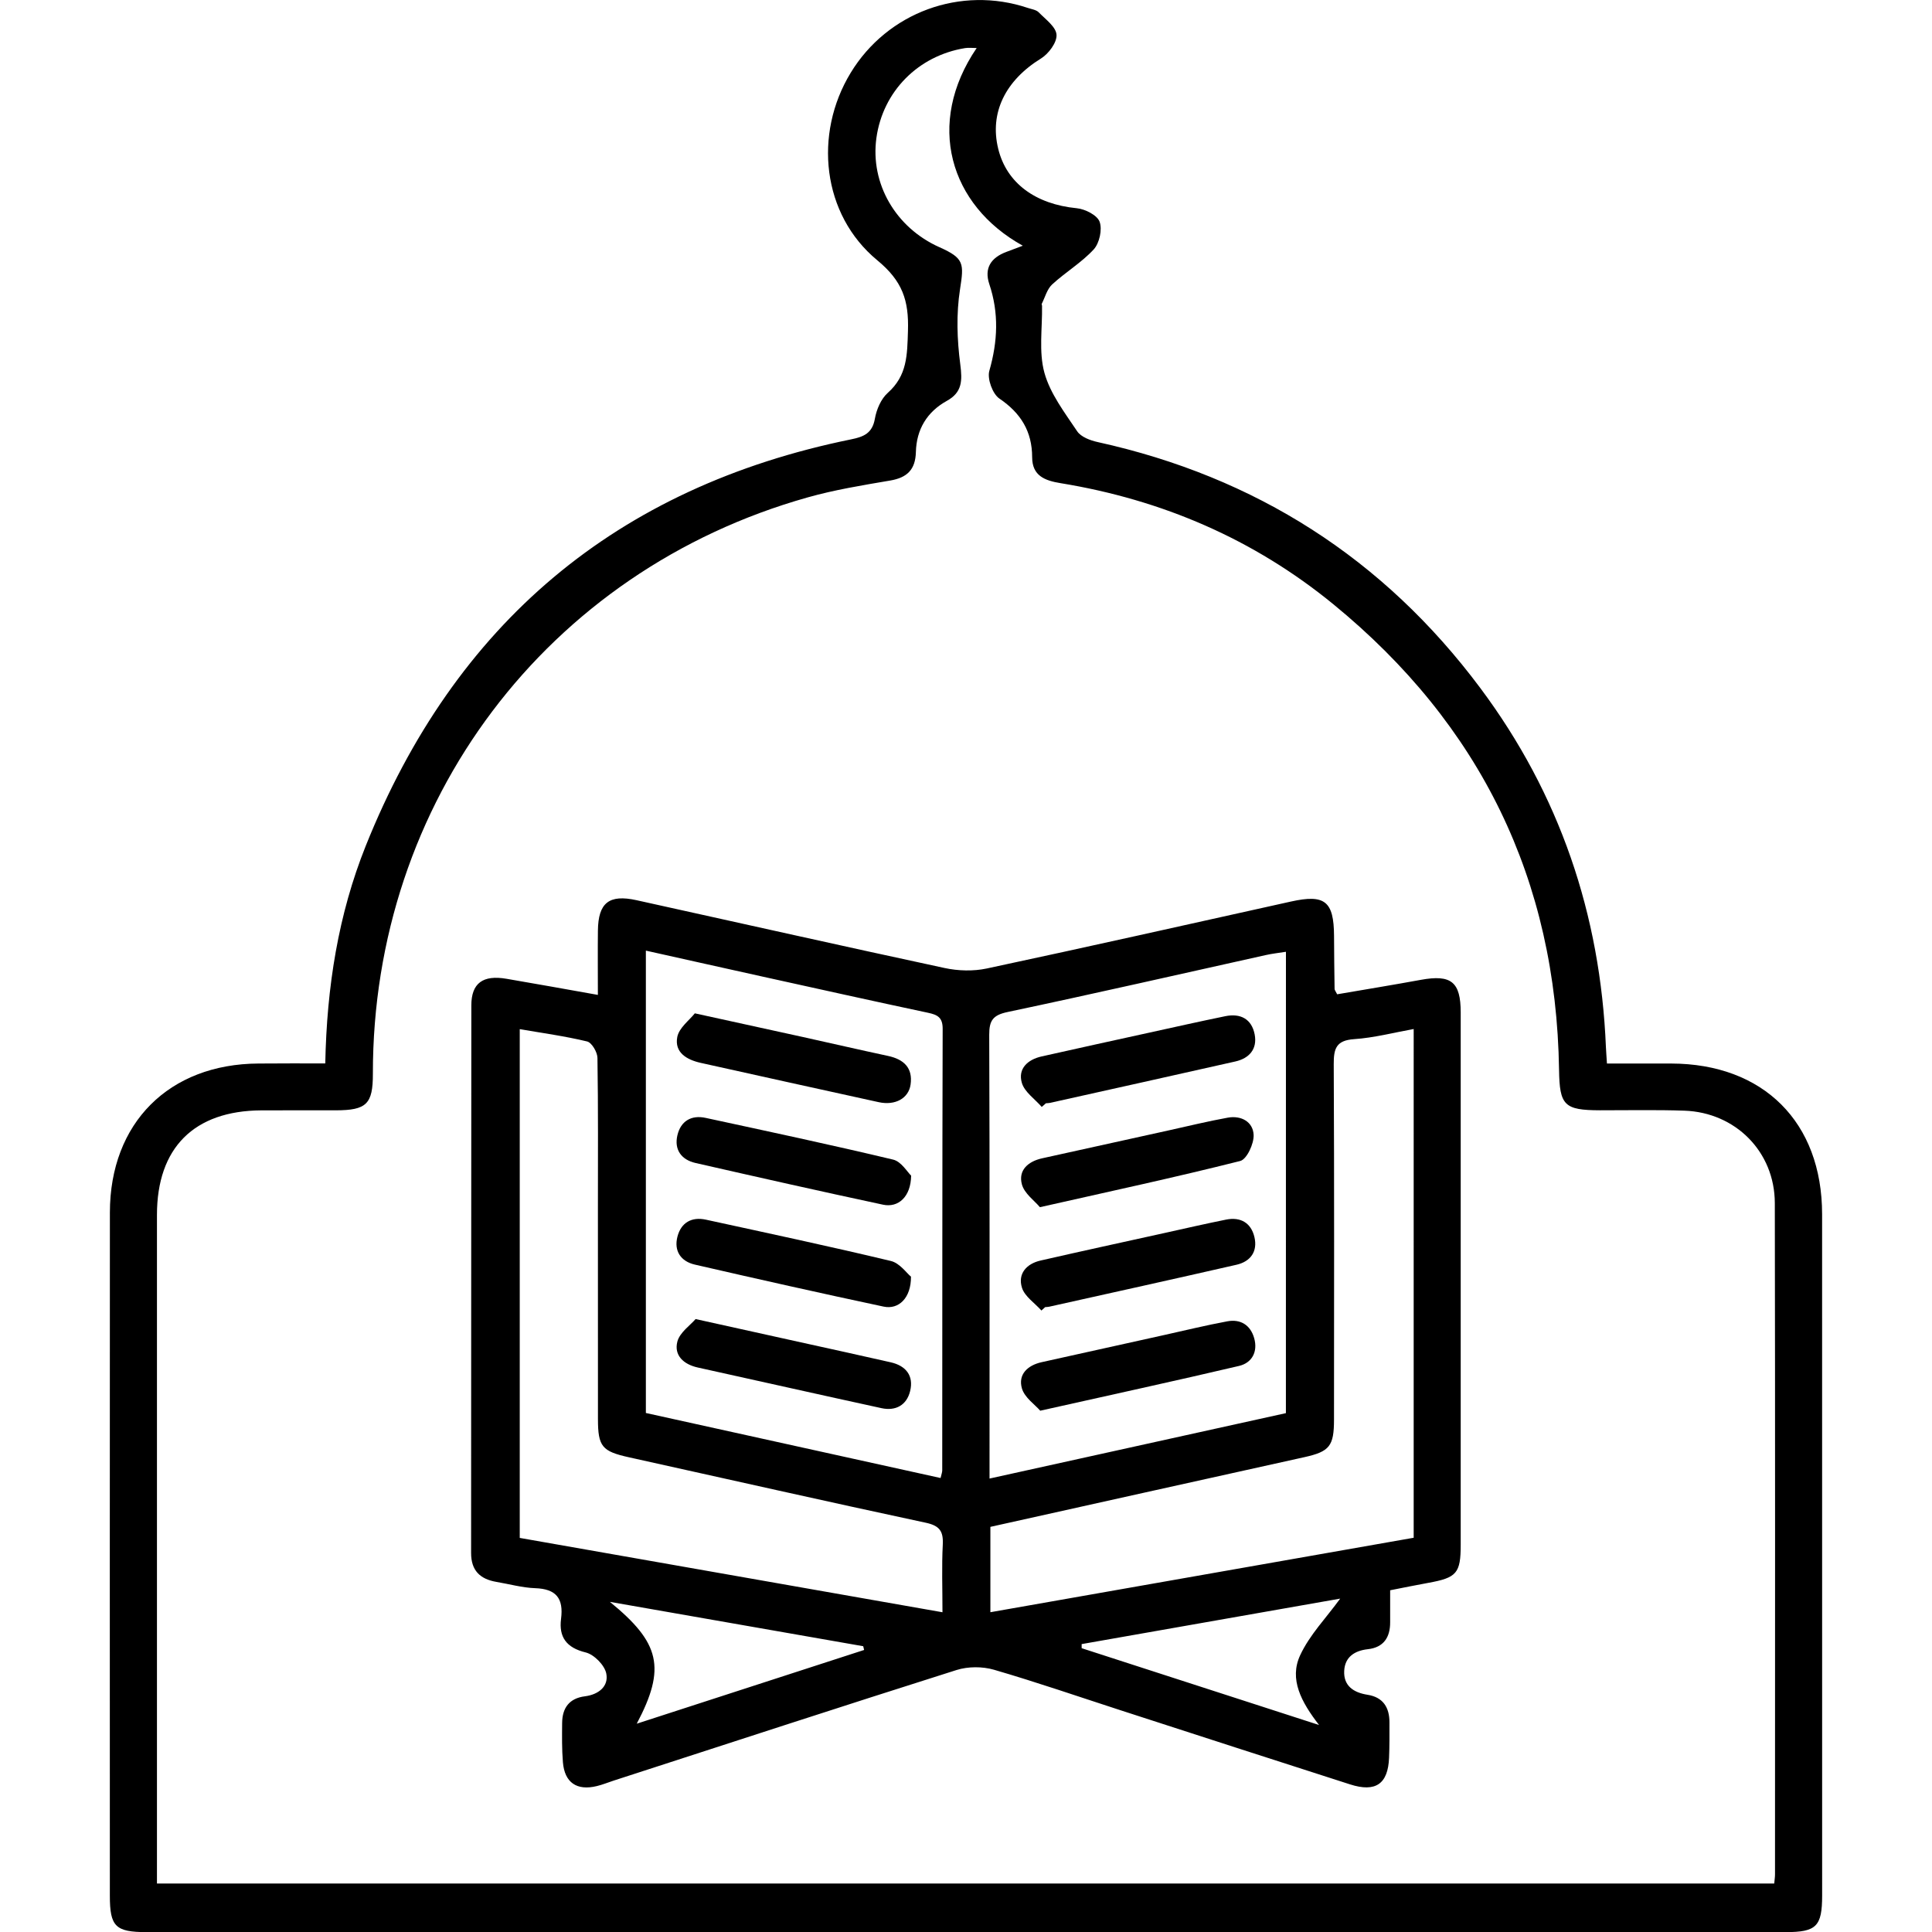 <?xml version="1.0" encoding="utf-8"?>
<!-- Generator: Adobe Illustrator 26.5.0, SVG Export Plug-In . SVG Version: 6.00 Build 0)  -->
<svg version="1.1" id="Layer_1" xmlns="http://www.w3.org/2000/svg" xmlns:xlink="http://www.w3.org/1999/xlink" x="0px" y="0px"
	 viewBox="0 0 500 500" style="enable-background:new 0 0 500 500;" xml:space="preserve">
<g>
	<path d="M84.18,275.21c0.39-19.84,3.37-38.55,10.47-56.29c23.03-57.48,64.8-92.83,125.64-105.22c3.25-0.66,5.47-1.57,6.13-5.34
		c0.42-2.39,1.59-5.14,3.35-6.7c5.04-4.49,5.01-9.79,5.21-16.04c0.25-7.91-1.43-12.9-7.96-18.28c-14.29-11.81-16.5-32.65-6.87-48.49
		c9.53-15.68,28.51-22.63,45.88-16.79c0.96,0.32,2.15,0.47,2.79,1.13c1.77,1.81,4.5,3.78,4.61,5.82c0.12,2-2.05,4.9-4.01,6.12
		c-9.19,5.67-13.38,14.02-11.08,23.38c2.18,8.91,9.67,14.34,20.33,15.38c2.16,0.21,5.3,1.8,5.91,3.5c0.73,2-0.04,5.52-1.51,7.14
		c-3.15,3.43-7.32,5.9-10.78,9.09c-1.32,1.22-1.83,3.32-2.69,5.02c-0.06,0.12,0.07,0.33,0.08,0.49c0.1,5.8-0.88,11.91,0.61,17.33
		c1.5,5.43,5.25,10.32,8.48,15.15c0.99,1.48,3.4,2.38,5.33,2.8c40.85,9.01,73.97,30.13,98.98,63.62
		c20.54,27.49,31.11,58.64,32.53,92.92c0.05,1.18,0.15,2.35,0.27,4.29c5.57,0,11.09-0.01,16.61,0
		c23.87,0.05,39.06,15.16,39.07,38.99c0.02,58.77,0.01,117.54,0.01,176.31c0,8-1.48,9.49-9.43,9.49c-141.4,0-282.8,0-424.2,0
		c-8.05,0-9.51-1.44-9.51-9.4c-0.01-58.94-0.02-117.88,0.01-176.82c0.01-23.18,15.3-38.46,38.47-38.57
		C72.46,275.19,78.02,275.21,84.18,275.21z M40.62,487.45c139.93,0,279.2,0,418.55,0c0.09-1.01,0.2-1.67,0.2-2.33
		c0-57.93,0.06-115.85-0.05-173.78c-0.03-13.26-10.17-23.44-23.4-23.9c-7.27-0.25-14.56-0.09-21.84-0.1
		c-9.29-0.02-10.46-1.28-10.6-10.46c-0.73-49.24-20.4-89.4-58.41-120.5c-20.6-16.86-44.35-27.05-70.6-31.34
		c-4.04-0.66-7.34-1.88-7.35-6.71c-0.01-6.68-2.92-11.41-8.49-15.19c-1.76-1.2-3.18-5.12-2.59-7.18c2.17-7.6,2.51-14.93-0.01-22.44
		c-1.39-4.16,0.47-6.84,4.39-8.32c1.32-0.5,2.65-1,4.28-1.61c-18.98-10.5-25.23-31.61-11.94-51.16c-1.11,0-2.08-0.13-3.01,0.02
		c-12.17,1.98-21.28,11.24-22.94,23.27c-1.62,11.78,4.97,23.2,16.32,28.26c6.43,2.86,6.36,4.21,5.32,10.9
		c-0.99,6.34-0.77,13.04,0.07,19.43c0.55,4.23,0.5,7.23-3.46,9.42c-5.17,2.86-7.88,7.41-8.03,13.25c-0.12,4.55-2.25,6.63-6.64,7.38
		c-7.16,1.22-14.37,2.39-21.35,4.36c-67.53,19-112.62,78.88-112.54,149.18c0.01,7.81-1.63,9.43-9.56,9.45
		c-6.44,0.02-12.87-0.03-19.31,0.01c-17.43,0.1-27.01,9.69-27.01,27.06c-0.01,55.89,0,111.79,0,167.68
		C40.62,483.76,40.62,485.43,40.62,487.45z"/>
	<path d="M154.73,257.48c0-6.18-0.05-11.4,0.01-16.63c0.08-7.21,2.88-9.45,9.99-7.88c26.57,5.85,53.12,11.84,79.73,17.55
		c3.49,0.75,7.41,0.87,10.89,0.13c26.28-5.61,52.5-11.51,78.74-17.33c8.77-1.95,11.11-0.1,11.16,8.9c0.02,4.57,0.07,9.14,0.14,13.71
		c0,0.3,0.27,0.59,0.67,1.39c7.12-1.22,14.4-2.41,21.66-3.74c7.85-1.43,10.31,0.52,10.31,8.47c0.01,45.88,0.01,91.77,0,137.65
		c0,7.47-1,8.61-8.43,9.95c-3.14,0.57-6.27,1.21-9.83,1.91c0,2.9-0.01,5.58,0,8.26c0.02,3.95-1.71,6.54-5.77,6.99
		c-3.5,0.39-5.93,2.06-6.12,5.58c-0.21,3.88,2.39,5.64,6.01,6.21c4.04,0.63,5.7,3.26,5.7,7.15c0,3.05,0.03,6.1-0.1,9.14
		c-0.27,6.8-3.46,9.03-10.08,6.91c-19.79-6.34-39.56-12.76-59.33-19.16c-10.93-3.54-21.8-7.3-32.83-10.51
		c-3-0.87-6.73-0.87-9.7,0.07c-29.64,9.38-59.19,19.05-88.77,28.63c-1.45,0.47-2.86,1.06-4.34,1.41c-5.17,1.25-8.32-0.9-8.76-6.17
		c-0.28-3.37-0.23-6.77-0.2-10.15c0.03-3.9,1.84-6.41,5.91-6.92c3.51-0.45,6.19-2.57,5.51-5.91c-0.44-2.16-3.16-4.91-5.33-5.44
		c-5.01-1.22-6.97-4-6.37-8.69c0.68-5.32-1.26-7.75-6.7-7.94c-3.35-0.12-6.67-1.06-10-1.62c-4.23-0.72-6.59-2.91-6.58-7.51
		c0.05-47.24,0-94.48,0.06-141.71c0.01-5.76,3.02-7.92,9.11-6.87C138.74,254.61,146.37,255.99,154.73,257.48z M332.8,246.32
		c-1.93,0.31-3.57,0.48-5.17,0.84c-22.27,4.94-44.51,10.03-66.83,14.74c-3.81,0.8-4.8,2.17-4.79,5.91
		c0.14,36.56,0.08,73.12,0.08,109.68c0,1.5,0,3,0,5.16c25.9-5.72,51.25-11.32,76.7-16.93C332.8,325.8,332.8,286.25,332.8,246.32z
		 M243.42,382.51c0.23-1,0.43-1.49,0.43-1.98c0.03-38.09,0-76.18,0.11-114.28c0.01-2.95-1.34-3.63-3.8-4.15
		c-14.22-3.02-28.4-6.18-42.6-9.31c-10.02-2.21-20.03-4.46-30.41-6.77c0,40.19,0,79.75,0,119.66
		C192.65,371.31,218.01,376.9,243.42,382.51z M134.51,266.34c0,44.1,0,87.86,0,131.67c36.55,6.43,72.76,12.8,109.4,19.24
		c0-6.35-0.21-11.93,0.08-17.48c0.18-3.51-0.82-4.93-4.45-5.7c-25.62-5.48-51.17-11.26-76.75-16.92c-6.97-1.54-8.04-2.76-8.04-9.91
		c-0.02-18.12-0.01-36.23-0.01-54.35c0-13.04,0.09-26.08-0.12-39.11c-0.02-1.49-1.47-3.95-2.67-4.25
		C146.23,268.15,140.39,267.36,134.51,266.34z M365.86,266.31c-5.14,0.92-10.25,2.27-15.42,2.62c-4.63,0.32-5.29,2.42-5.27,6.47
		c0.15,30.65,0.09,61.31,0.07,91.96c0,6.88-1.13,8.3-7.66,9.75c-13.7,3.05-27.4,6.07-41.1,9.11c-13.35,2.96-26.69,5.93-40.17,8.93
		c0,7.38,0,14.43,0,22.09c36.64-6.44,73-12.84,109.55-19.27C365.86,353.79,365.86,310.17,365.86,266.31z M341.37,446.43
		c-4.63-5.98-7.76-11.85-4.9-18.03c2.45-5.3,6.78-9.73,10.37-14.68c-22.02,3.87-44.47,7.82-66.91,11.77c0,0.35,0,0.71,0,1.06
		C300.08,433.06,320.21,439.58,341.37,446.43z M164.79,446.09c19.94-6.47,39.39-12.78,58.84-19.08c-0.08-0.32-0.15-0.65-0.23-0.97
		c-21.85-3.83-43.71-7.65-65.56-11.48C170.81,425.14,172.44,431.62,164.79,446.09z"/>
	<path d="M269.6,286.47c-1.79-2.06-4.46-3.86-5.15-6.24c-1.06-3.64,1.49-6.01,5.1-6.82c9.23-2.08,18.48-4.1,27.73-6.13
		c6.6-1.45,13.2-2.93,19.82-4.29c3.94-0.81,6.84,0.72,7.61,4.73c0.71,3.75-1.37,6.17-5.01,6.99c-15.99,3.61-32,7.16-48,10.72
		c-0.33,0.07-0.67,0.06-1.01,0.09C270.32,285.84,269.96,286.16,269.6,286.47z"/>
	<path d="M269.52,339.16c-1.74-1.95-4.33-3.63-5.04-5.9c-1.12-3.59,1.14-6.19,4.8-7.03c10.71-2.45,21.45-4.78,32.18-7.15
		c5.28-1.17,10.55-2.38,15.86-3.45c3.75-0.75,6.46,0.86,7.32,4.51c0.88,3.71-0.97,6.34-4.65,7.18
		c-16.15,3.69-32.32,7.26-48.49,10.86c-0.33,0.07-0.67,0.07-1.01,0.1C270.16,338.58,269.84,338.87,269.52,339.16z"/>
	<path d="M269.13,312.42c-1.4-1.68-4.04-3.54-4.67-5.93c-0.97-3.65,1.62-5.92,5.24-6.72c10.89-2.4,21.79-4.81,32.68-7.21
		c5.12-1.13,10.21-2.38,15.36-3.31c3.49-0.63,6.55,1.07,6.7,4.47c0.1,2.28-1.77,6.31-3.47,6.74
		C304.28,304.67,287.42,308.29,269.13,312.42z"/>
	<path d="M269.21,365.09c-1.36-1.58-4.05-3.39-4.74-5.77c-1.04-3.62,1.46-5.98,5.11-6.79c10.56-2.35,21.12-4.69,31.68-7.02
		c5.45-1.21,10.87-2.53,16.35-3.55c3.47-0.65,6.03,0.99,6.98,4.39c0.97,3.48-0.57,6.36-3.92,7.15
		C304.07,357.4,287.38,361.02,269.21,365.09z"/>
	<path d="M179.82,262.25c10.21,2.24,18.96,4.14,27.71,6.07c7.43,1.64,14.84,3.36,22.28,4.95c4.07,0.87,6.46,3.06,5.85,7.4
		c-0.51,3.59-3.98,5.5-8.25,4.57c-15.36-3.34-30.71-6.78-46.06-10.17c-3.64-0.81-6.84-2.69-6.07-6.7
		C175.74,265.99,178.42,264.03,179.82,262.25z"/>
	<path d="M235.8,304.25c-0.07,5.46-3.3,8.37-7.28,7.52c-16.2-3.46-32.37-7.11-48.52-10.79c-3.67-0.84-5.56-3.44-4.69-7.17
		c0.86-3.67,3.59-5.31,7.32-4.5c16.2,3.5,32.41,6.95,48.53,10.8C233.26,300.62,234.82,303.34,235.8,304.25z"/>
	<path d="M235.76,330.4c0.04,5.52-3.18,8.58-7.08,7.75c-16.32-3.47-32.59-7.13-48.85-10.87c-3.65-0.84-5.46-3.54-4.51-7.23
		c0.93-3.61,3.64-5.21,7.37-4.4c15.97,3.48,31.96,6.88,47.86,10.69C232.84,326.88,234.62,329.47,235.76,330.4z"/>
	<path d="M180.02,341.37c10.09,2.23,18.68,4.13,27.26,6.03c7.76,1.72,15.53,3.4,23.27,5.17c3.92,0.9,5.96,3.48,4.99,7.44
		c-0.89,3.64-3.73,5.22-7.41,4.42c-15.86-3.45-31.7-7.02-47.55-10.52c-3.66-0.81-6.2-3.13-5.28-6.71
		C175.93,344.82,178.66,342.97,180.02,341.37z"/>
</g>
</svg>
